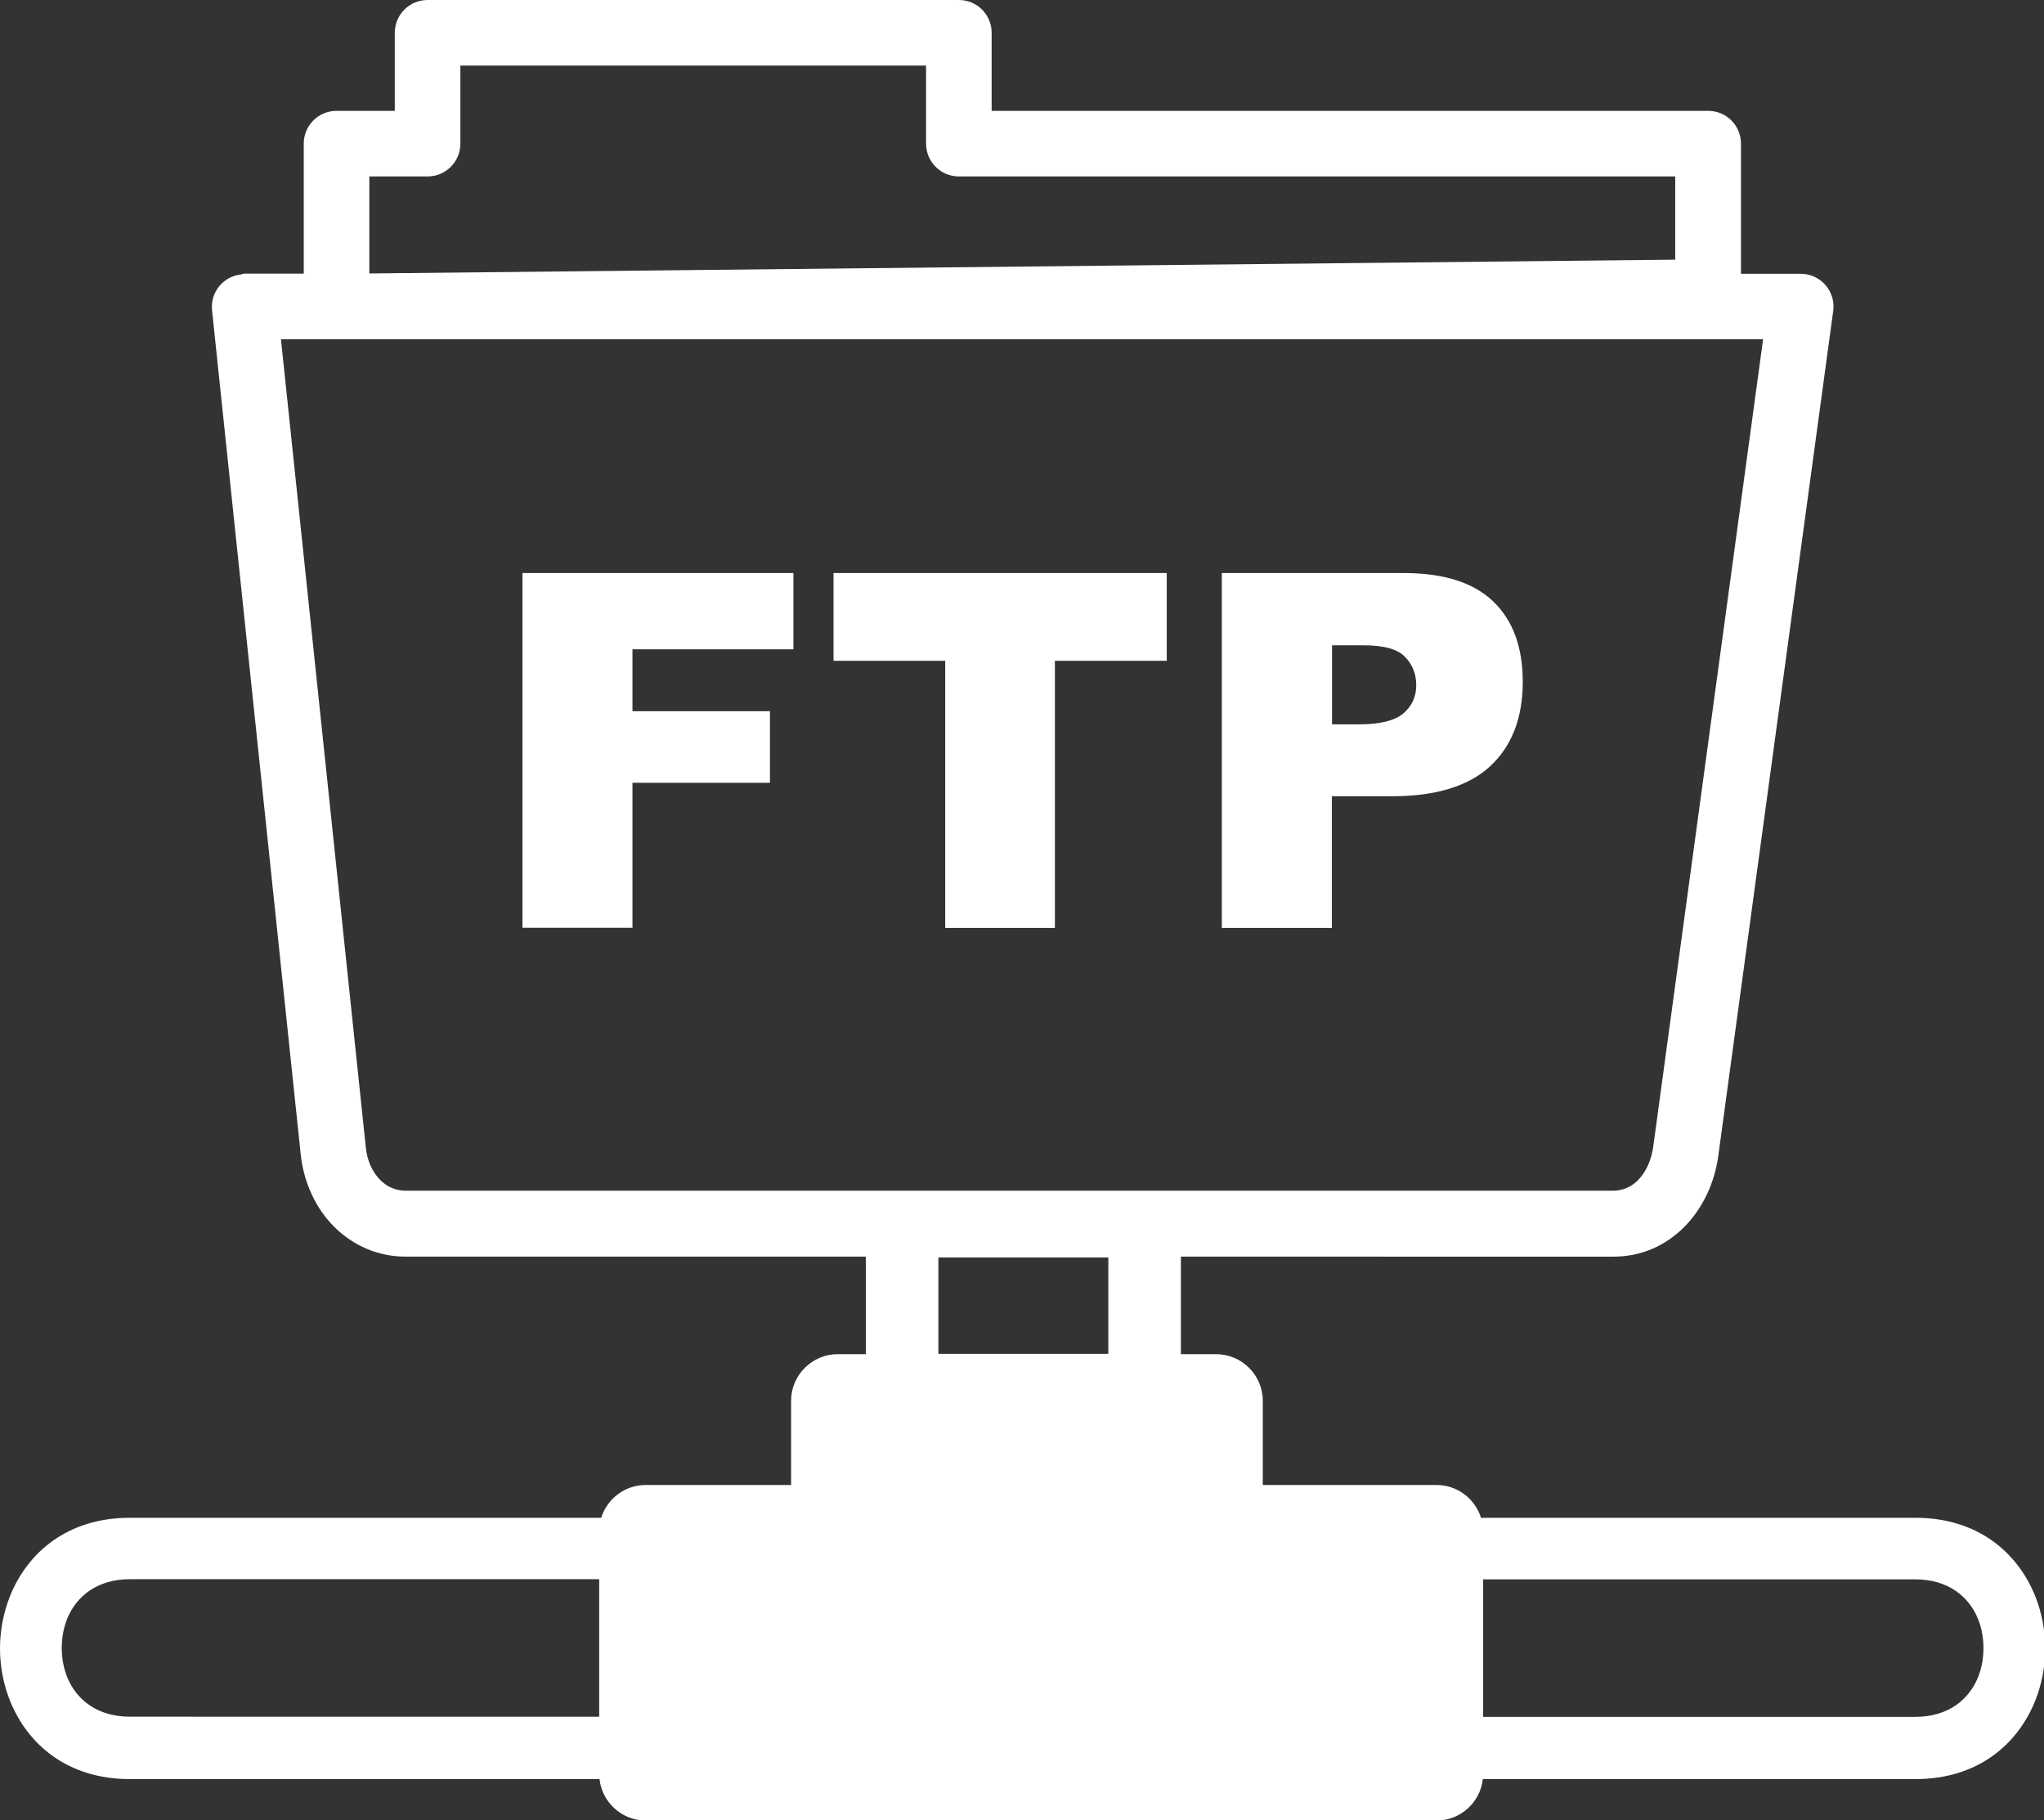 <?xml version="1.0" encoding="UTF-8" standalone="no"?>
<svg
   version="1.1"
   id="Layer_1"
   x="0px"
   y="0px"
   viewBox="0 0 42 37.4"
   xml:space="preserve"
   sodipodi:docname="ftp.svg"
   inkscape:version="1.1.2 (0a00cf5339, 2022-02-04)"
   width="42"
   height="37.4"
   xmlns:inkscape="http://www.inkscape.org/namespaces/inkscape"
   xmlns:sodipodi="http://sodipodi.sourceforge.net/DTD/sodipodi-0.dtd"
   xmlns="http://www.w3.org/2000/svg"
   xmlns:svg="http://www.w3.org/2000/svg"><rect x="0" y="0" width="42" height="37.4" fill="#333333" stroke="none"/><defs
     id="defs9" /><sodipodi:namedview
     id="namedview7"
     pagecolor="#ffffff"
     bordercolor="#666666"
     borderopacity="1.0"
     inkscape:pageshadow="2"
     inkscape:pageopacity="0.0"
     inkscape:pagecheckerboard="0"
     showgrid="false"
     inkscape:zoom="7.4524506"
     inkscape:cx="61.322111"
     inkscape:cy="44.012368"
     inkscape:window-width="1920"
     inkscape:window-height="1004"
     inkscape:window-x="0"
     inkscape:window-y="39"
     inkscape:window-maximized="1"
     inkscape:current-layer="Layer_1"
     width="42px" /><g
     id="g4"
     style="fill:#ffffff"
     transform="scale(0.342)"><path
       d="m 14.69,16.44 h 3.56 V 8.63 c 0,-1.09 0.88,-1.97 1.97,-1.97 h 3.5 V 1.97 C 23.72,0.88 24.6,0 25.69,0 h 31.92 c 1.09,0 1.97,0.88 1.97,1.97 v 4.69 h 43.05 c 1.09,0 1.97,0.88 1.97,1.97 v 7.82 h 3.59 c 1.09,0 1.97,0.88 1.97,1.97 0,0.14 -0.01,0.28 -0.04,0.42 l -6.88,50.59 c -0.22,1.65 -0.95,3.18 -2.05,4.29 -1.1,1.1 -2.54,1.78 -4.25,1.78 H 70.95 v 5.86 h 2.12 c 1.54,0 2.8,1.26 2.8,2.8 v 5.06 h 10.44 c 1.25,0 2.32,0.83 2.67,1.97 h 26.1 c 3.73,0 6.14,2.07 7.2,4.71 0.4,1 0.6,2.08 0.6,3.14 0,1.06 -0.2,2.14 -0.6,3.14 -1.06,2.64 -3.47,4.71 -7.2,4.71 H 89.09 c -0.15,1.4 -1.35,2.49 -2.78,2.49 H 72.63 38.8 c -1.44,0 -2.63,-1.1 -2.78,-2.49 H 7.8 c -3.73,0 -6.14,-2.07 -7.2,-4.71 C 0.2,101.18 0,100.1 0,99.04 0,97.98 0.2,96.9 0.6,95.9 1.66,93.26 4.07,91.19 7.8,91.19 h 28.32 c 0.36,-1.14 1.42,-1.97 2.67,-1.97 h 8.74 v -5.06 c 0,-1.54 1.26,-2.8 2.8,-2.8 h 1.69 V 75.5 H 24.38 c -1.71,0 -3.19,-0.69 -4.3,-1.79 -1.11,-1.11 -1.83,-2.66 -2.01,-4.33 L 12.74,18.64 c -0.11,-1.08 0.67,-2.04 1.75,-2.15 0.07,-0.04 0.14,-0.04 0.2,-0.05 z m 16.69,17.99 h 16.29 v 4.58 H 38 v 3.72 h 8.26 v 4.3 H 38 v 8.71 H 31.39 V 34.43 Z m 18.7,0 H 70.1 V 39.7 H 63.38 V 55.75 H 56.79 V 39.7 h -6.71 z m 23.33,0 h 10.95 c 2.38,0 4.17,0.57 5.35,1.7 1.19,1.14 1.78,2.75 1.78,4.84 0,2.15 -0.65,3.84 -1.94,5.05 -1.3,1.21 -3.27,1.82 -5.93,1.82 h -3.6 v 7.91 h -6.61 z m 6.62,9.09 h 1.61 c 1.27,0 2.16,-0.22 2.68,-0.66 0.51,-0.44 0.77,-1 0.77,-1.69 0,-0.67 -0.22,-1.24 -0.67,-1.7 -0.44,-0.47 -1.28,-0.7 -2.51,-0.7 H 80.03 Z M 56.38,81.34 H 66.59 V 75.55 H 56.38 Z m 32.73,13.54 v 8.27 h 25.97 c 1.97,0 3.22,-1.04 3.76,-2.37 0.22,-0.54 0.33,-1.15 0.33,-1.76 0,-0.61 -0.11,-1.22 -0.33,-1.76 -0.54,-1.33 -1.79,-2.37 -3.76,-2.37 H 89.11 Z M 36,103.15 V 94.88 H 7.8 c -1.97,0 -3.22,1.04 -3.76,2.37 -0.22,0.54 -0.33,1.15 -0.33,1.76 0,0.61 0.11,1.22 0.33,1.76 0.54,1.33 1.79,2.37 3.76,2.37 H 36 Z M 20.23,20.38 h -3.35 l 5.1,48.57 c 0.08,0.78 0.39,1.47 0.87,1.95 0.4,0.4 0.92,0.64 1.53,0.64 h 72.54 c 0.59,0 1.1,-0.24 1.48,-0.62 0.49,-0.49 0.82,-1.22 0.93,-2.03 l 6.6,-48.51 z m 1.96,-9.78 v 5.83 l 78.46,-0.83 v -5 H 57.61 c -1.09,0 -1.97,-0.88 -1.97,-1.97 V 3.94 H 27.66 v 4.69 c 0,1.09 -0.88,1.97 -1.97,1.97 z"
       id="path2"
       style="fill:#ffffff" /></g></svg>
